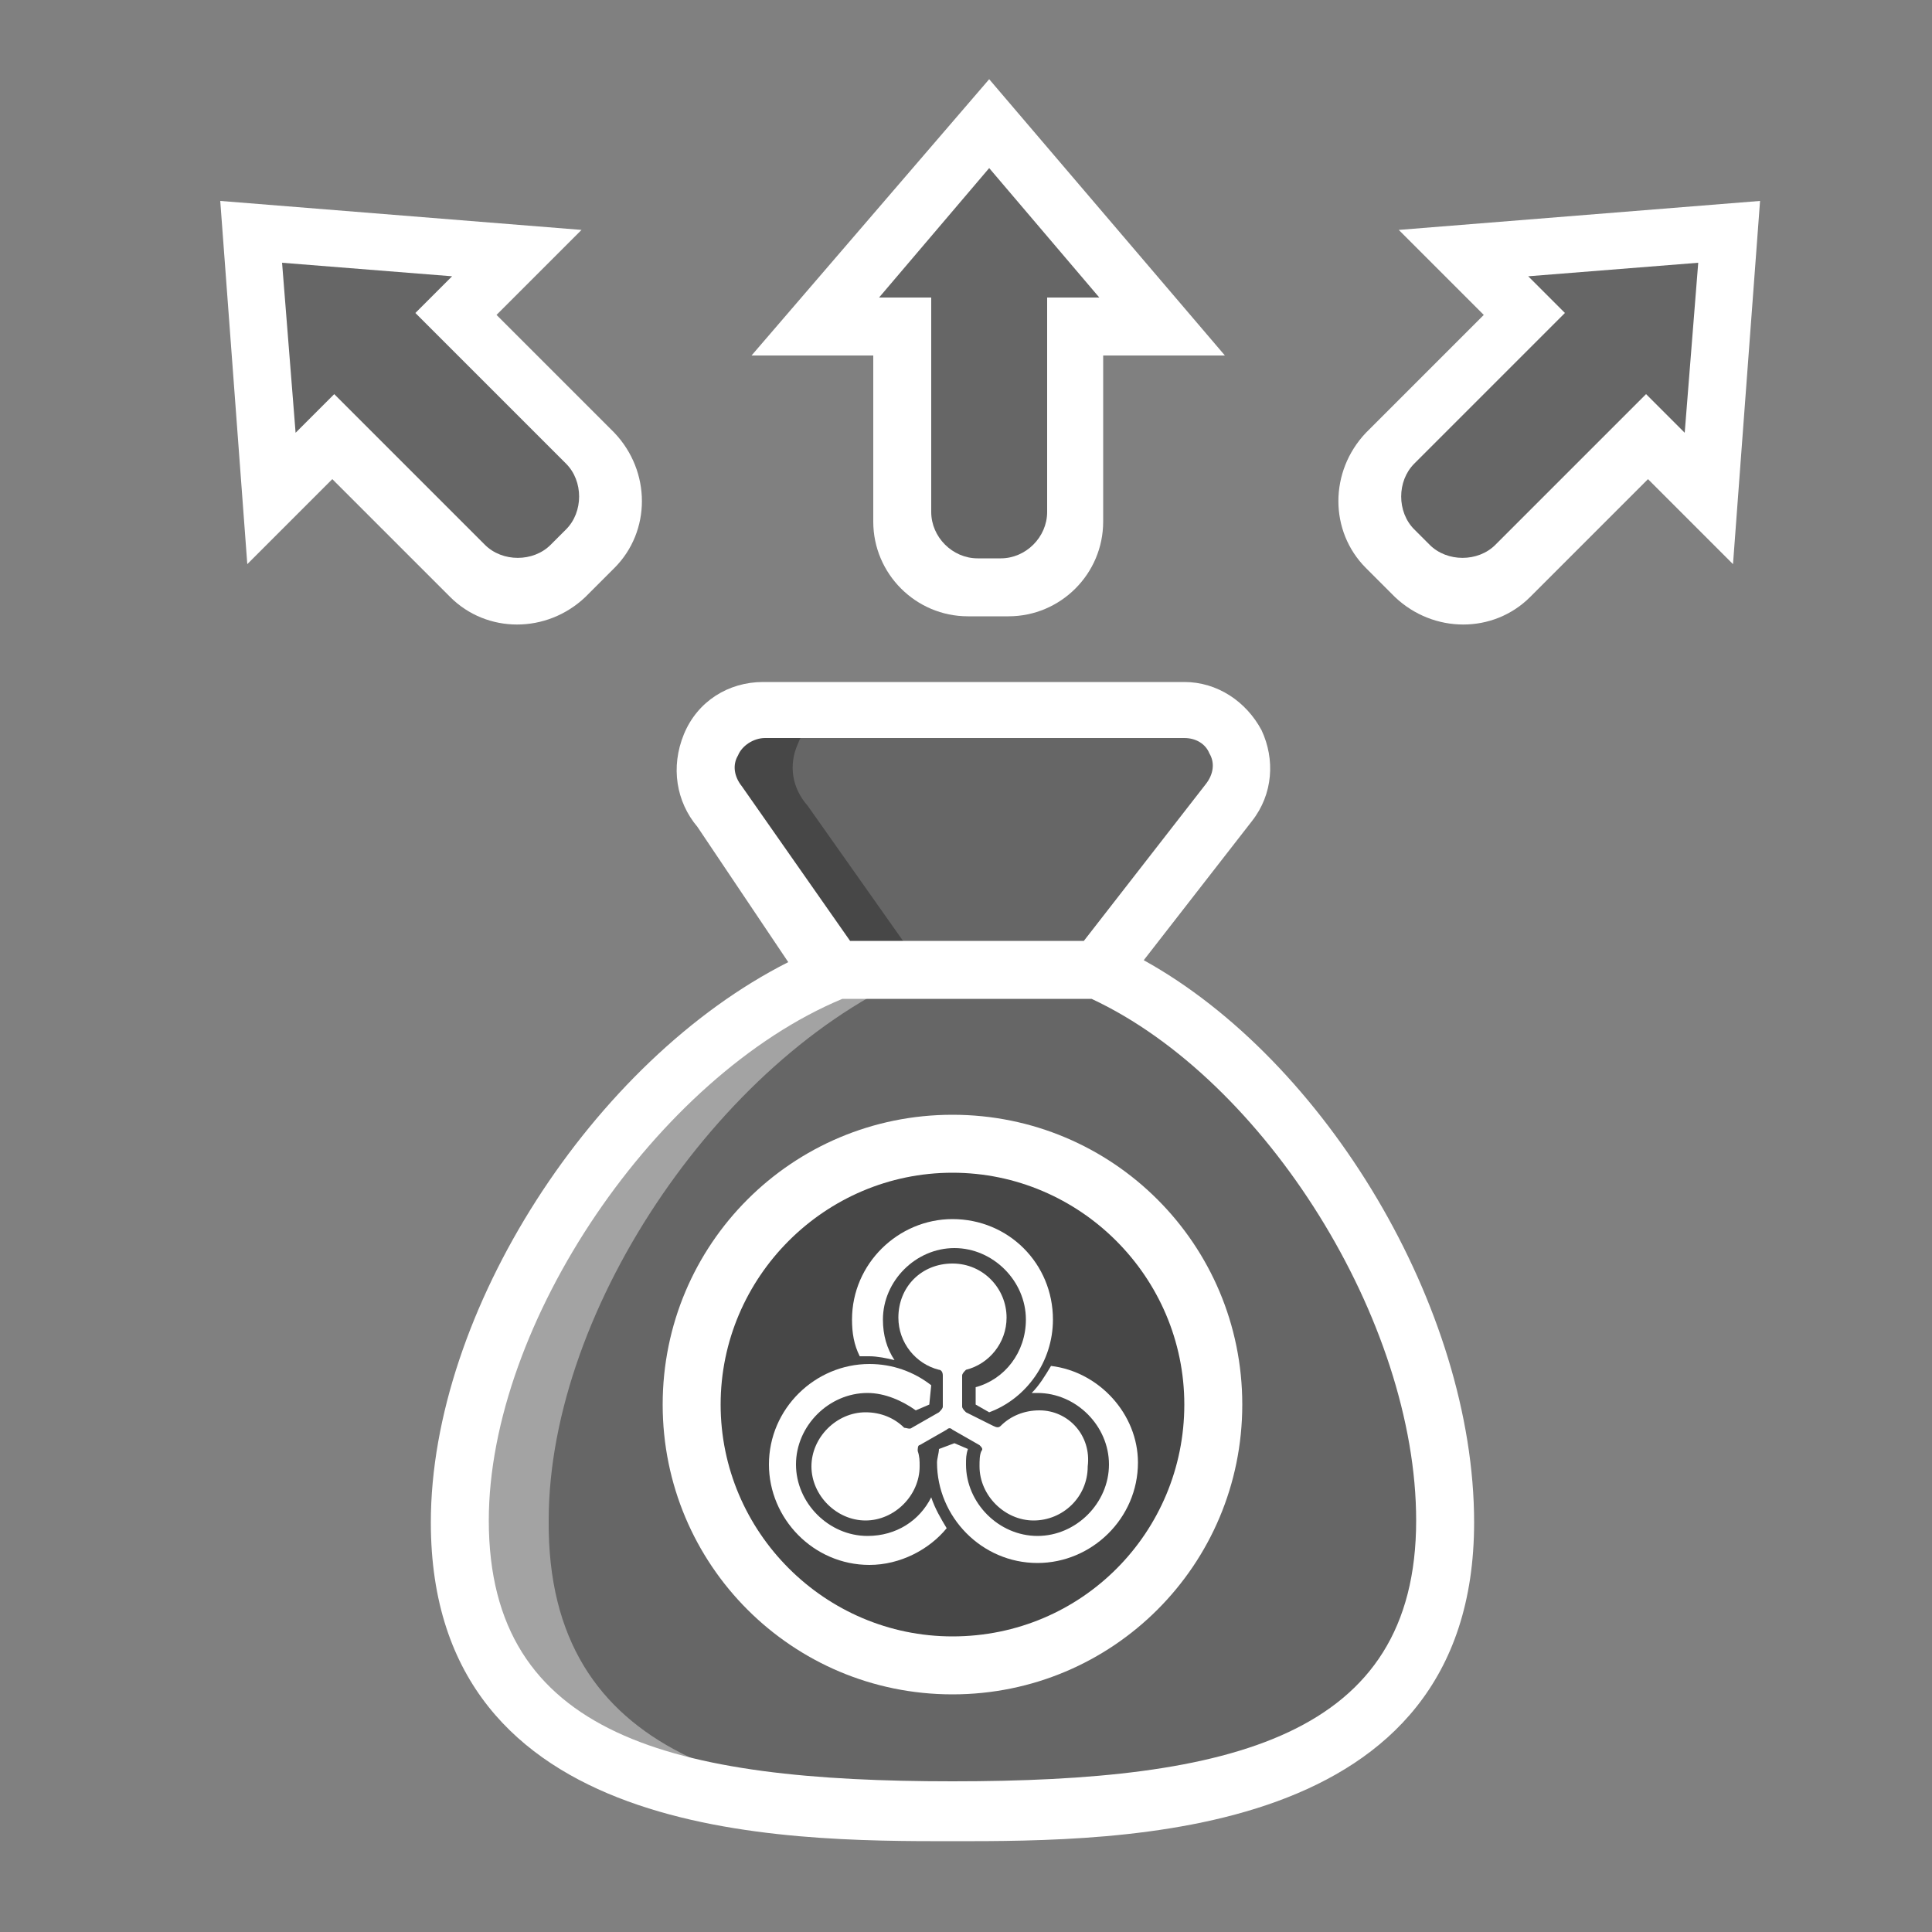 <?xml version="1.0" encoding="utf-8"?>
<!-- Generator: Adobe Illustrator 24.0.2, SVG Export Plug-In . SVG Version: 6.00 Build 0)  -->
<svg version="1.1" id="ic_empty_dark_multisend" xmlns="http://www.w3.org/2000/svg" xmlns:xlink="http://www.w3.org/1999/xlink"
	 x="0px" y="0px" viewBox="0 0 100 100" style="enable-background:new 0 0 100 100;" xml:space="preserve">
<rect x="0" y="0" width="100" height="100" fill="#808080" stroke="none"/>
<style type="text/css">
	.st0{fill:#666666;}
	.st1{fill:#A3A3A3;}
	.st2{fill:#474747;}
	.st3{fill:#FFFFFF;}
</style>
<path class="st0" d="M74.8,78.7c0,13.3-12.2,15-25.5,15s-25.5-1.7-25.5-15c0-11.1,9.2-24.4,19.5-28.5h13.5
	C66.8,54.6,74.8,67.8,74.8,78.7z"/>
<path class="st0" d="M63.6,41.5c0.7-0.9,0.8-2.1,0.3-3.2s-1.5-1.7-2.7-1.7H39.5c-1.2,0-2.3,0.7-2.7,1.8c-0.5,1.1-0.3,2.3,0.5,3.2
	l6.1,8.5h13.5L63.6,41.5z"/>
<path class="st1" d="M51.4,93.7c-0.7,0-1.3,0-2,0c-13.3,0-25.5-1.7-25.5-15c0-11.1,9.2-24.4,19.5-28.5h4.5
	c-10.3,4.1-19.5,17.4-19.5,28.5C28.3,91.1,39.1,93.4,51.4,93.7z"/>
<path class="st2" d="M47.8,50.2h-4.5l-6.1-8.5c-0.8-0.9-1-2.1-0.5-3.2c0.5-1.1,1.6-1.8,2.7-1.8H44c-1.2,0-2.3,0.7-2.7,1.8
	c-0.5,1.1-0.3,2.3,0.5,3.2L47.8,50.2z"/>
<path class="st2" d="M62.8,72.7c0,7.5-6,13.5-13.5,13.5s-13.5-6-13.5-13.5s6-13.5,13.5-13.5S62.8,65.2,62.8,72.7z"/>
<path class="st0" d="M75.7,13.1l3.2,3.2L71,24.2c-0.9,0.9-0.9,2.4,0,3.3l3.1,3.1c0.9,0.9,2.4,0.9,3.3,0l7.9-7.9l3.2,3.2L89.5,12
	L75.7,13.1z"/>
<path class="st3" d="M49.3,57.7c-8.3,0-15,6.7-15,15s6.7,15,15,15s15-6.7,15-15C64.3,64.4,57.6,57.7,49.3,57.7z M49.3,84.7
	c-6.6,0-12-5.4-12-12s5.4-12,12-12s12,5.4,12,12C61.3,79.3,56,84.7,49.3,84.7z"/>
<path class="st3" d="M59.2,49.7l5.6-7.2c1.1-1.4,1.2-3.2,0.5-4.7c-0.8-1.5-2.3-2.5-4-2.5H39.5c-1.8,0-3.4,1-4.1,2.7
	s-0.4,3.5,0.7,4.8l4.7,7c-10.1,5.1-18.5,18.1-18.5,29c0,16.5,18.2,16.5,27,16.5s27,0,27-16.5C76.3,67.7,68.6,54.9,59.2,49.7z
	 M38.2,39.1c0.2-0.5,0.8-0.9,1.4-0.9h21.7c0.6,0,1.1,0.3,1.3,0.8c0.3,0.5,0.2,1.1-0.2,1.6l-6.3,8.1H44l-5.6-8
	C38,40.2,37.9,39.6,38.2,39.1L38.2,39.1z M49.3,92.2c-14.4,0-24-2.3-24-13.5c0-10.2,8.7-23,18.3-27h12.9c9,4.2,16.8,16.7,16.8,27
	C73.3,89.9,63.7,92.2,49.3,92.2z"/>
<path class="st3" d="M91.1,10.4l-1.4,18.8l-4.4-4.4l-6.1,6.1c-1.9,1.9-5,1.9-7,0l-1.5-1.5c-1.9-1.9-1.9-5,0-7l6.1-6.1l-4.4-4.4
	L91.1,10.4z M87.2,22.4l0.7-8.8l-8.8,0.7l1.9,1.9l-7.8,7.8c-0.9,0.9-0.9,2.5,0,3.4l0.8,0.8c0.9,0.9,2.5,0.9,3.4,0l7.8-7.8L87.2,22.4
	z"/>
<path class="st0" d="M26.8,13.1l-3.2,3.2l7.9,7.9c0.9,0.9,0.9,2.4,0,3.3l-3.1,3.1c-0.9,0.9-2.4,0.9-3.3,0l-7.9-7.9l-3.2,3.2L13,12
	L26.8,13.1z"/>
<path class="st3" d="M11.4,10.4l1.4,18.8l4.4-4.4l6.1,6.1c1.9,1.9,5,1.9,7,0l1.5-1.5c1.9-1.9,1.9-5,0-7l-6.1-6.1l4.4-4.4L11.4,10.4z
	 M15.3,22.4l-0.7-8.8l8.8,0.7l-1.9,1.9l7.8,7.8c0.9,0.9,0.9,2.5,0,3.4l-0.8,0.8c-0.9,0.9-2.5,0.9-3.4,0l-7.8-7.8L15.3,22.4z"/>
<path class="st0" d="M60.2,16.9h-4.5v11.2c0,1.3-1,2.3-2.3,2.3H49c-1.3,0-2.3-1-2.3-2.3V16.9h-4.5l9-10.5L60.2,16.9z"/>
<path class="st3" d="M51.2,4.1L38.9,18.4h6.3v8.6c0,2.7,2.2,4.9,4.9,4.9h2.1c2.7,0,4.9-2.2,4.9-4.9v-8.6h6.3L51.2,4.1z M45.5,15.4
	l5.7-6.7l5.7,6.7h-2.7v11.1c0,1.3-1.1,2.4-2.4,2.4h-1.2c-1.3,0-2.4-1.1-2.4-2.4V15.4H45.5z"/>
<g>
	<path class="st3" d="M53.8,73c-0.8,0-1.5,0.3-2,0.8c-0.1,0.1-0.2,0.1-0.4,0L50,73.1c-0.1-0.1-0.2-0.2-0.2-0.3l0-1.6
		c0-0.1,0.1-0.2,0.2-0.3c1.2-0.3,2.1-1.4,2.1-2.7c0-1.5-1.2-2.8-2.8-2.8c-1.6,0-2.8,1.2-2.8,2.8c0,1.3,0.9,2.4,2.1,2.7
		c0.1,0,0.2,0.1,0.2,0.3l0,1.6c0,0.1-0.1,0.2-0.2,0.3l-1.4,0.8c-0.1,0.1-0.3,0-0.4,0c-0.5-0.5-1.2-0.8-2-0.8c-1.5,0-2.8,1.3-2.8,2.8
		c0,1.5,1.3,2.8,2.8,2.8c1.5,0,2.8-1.3,2.8-2.8c0-0.3,0-0.5-0.1-0.8c0-0.1,0-0.3,0.1-0.3l1.4-0.8c0.1-0.1,0.2-0.1,0.3,0l1.4,0.8
		c0.1,0.1,0.2,0.2,0.1,0.3c-0.1,0.2-0.1,0.5-0.1,0.8c0,1.5,1.3,2.8,2.8,2.8c1.5,0,2.8-1.2,2.8-2.8C56.5,74.3,55.3,73,53.8,73z"/>
	<path class="st3" d="M48.2,77.5c-0.6,1.2-1.8,2-3.3,2c-2,0-3.7-1.7-3.7-3.7s1.7-3.7,3.7-3.7c0.9,0,1.8,0.4,2.5,0.9l0.7-0.3l0.1-1
		c-0.9-0.7-2-1.1-3.2-1.1c-2.8,0-5.2,2.3-5.2,5.2c0,2.8,2.3,5.2,5.2,5.2c1.6,0,3.1-0.8,4-1.9C48.7,78.6,48.4,78.1,48.2,77.5z"/>
	<path class="st3" d="M49.3,63.1c-2.8,0-5.2,2.3-5.2,5.2c0,0.7,0.1,1.3,0.4,1.9c0.2,0,0.3,0,0.5,0c0.4,0,0.9,0.1,1.3,0.2
		c-0.4-0.6-0.6-1.3-0.6-2.1c0-2,1.7-3.7,3.7-3.7c2,0,3.7,1.7,3.7,3.7c0,1.7-1.1,3.1-2.6,3.5l0,0.9l0.7,0.4c1.9-0.7,3.3-2.6,3.3-4.8
		C54.5,65.4,52.2,63.1,49.3,63.1z"/>
	<path class="st3" d="M54.4,70.7c-0.3,0.5-0.6,1-1,1.4c0.1,0,0.2,0,0.3,0c2,0,3.7,1.7,3.7,3.7s-1.7,3.7-3.7,3.7
		c-2,0-3.7-1.7-3.7-3.7c0-0.3,0-0.5,0.1-0.8l-0.7-0.3l-0.8,0.3c0,0.2-0.1,0.5-0.1,0.7c0,2.8,2.3,5.2,5.2,5.2c2.8,0,5.2-2.3,5.2-5.2
		C58.9,73.2,56.9,71,54.4,70.7z"/>
</g>
</svg>
